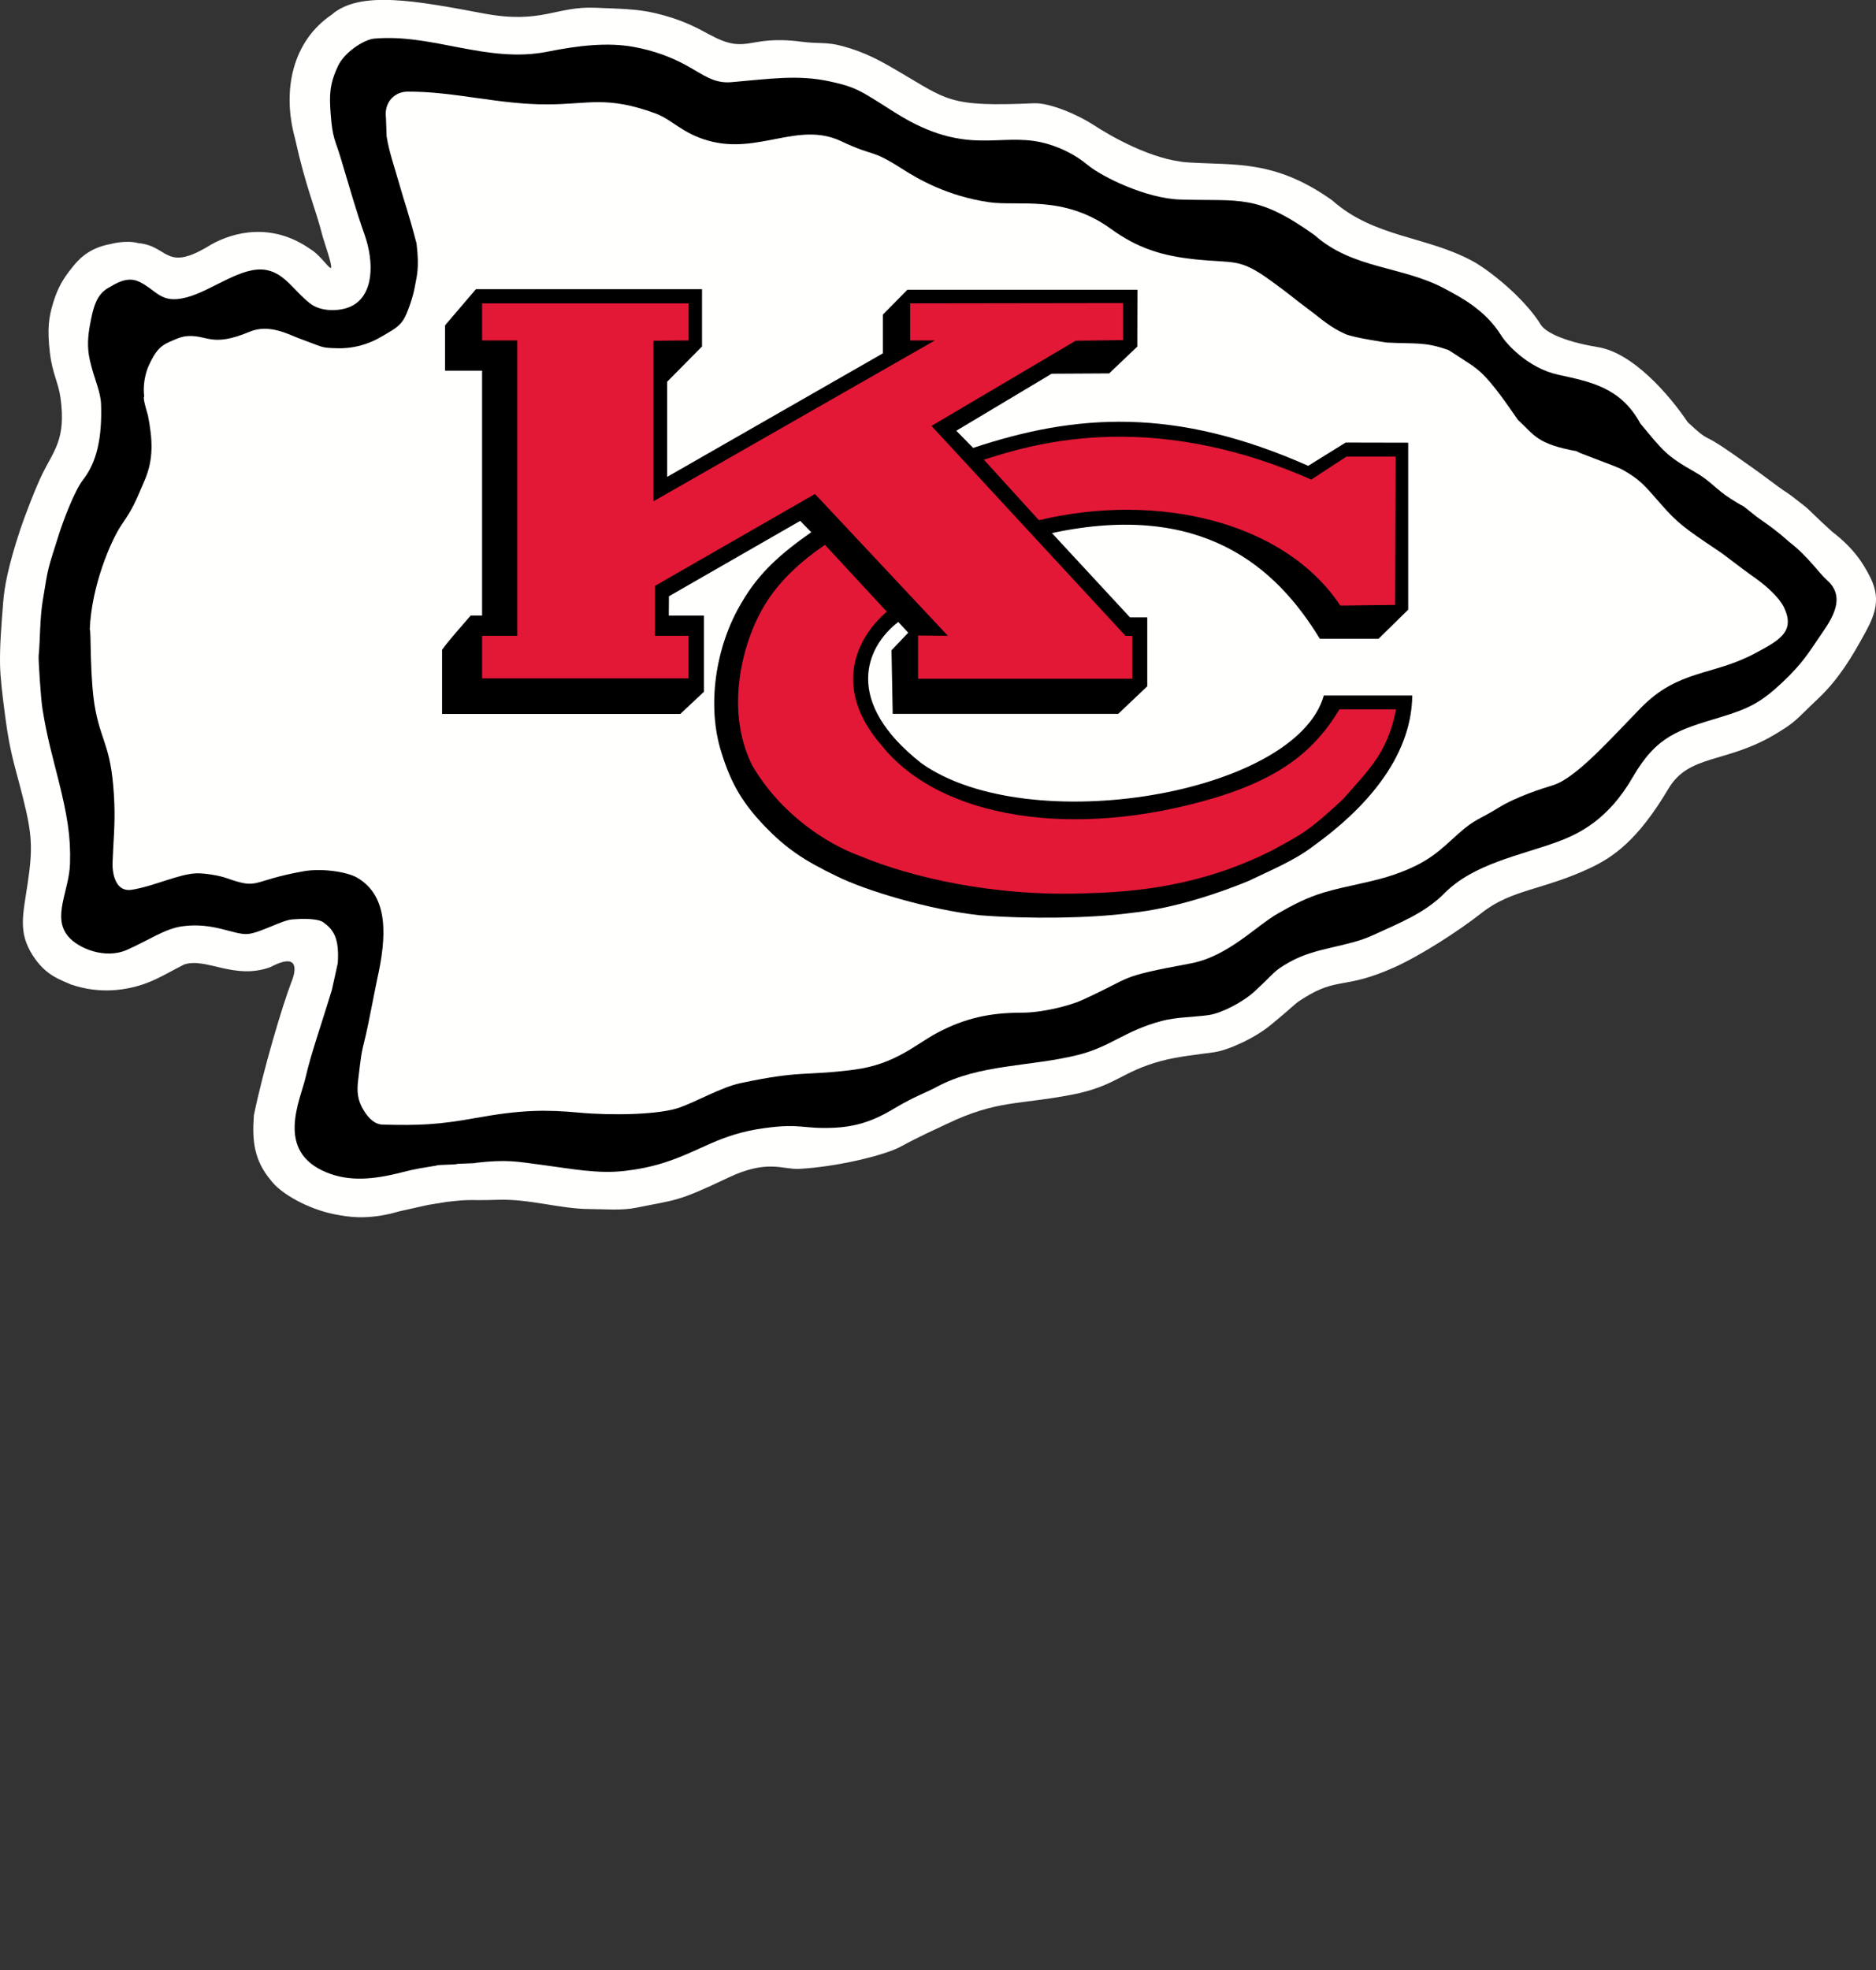 <?xml version="1.0" encoding="UTF-8"?>
<svg id="Layer" xmlns="http://www.w3.org/2000/svg" viewBox="0 0 420 440.91">
  <rect x="0" y="0" width="420" height="440.91" fill="#333333" stroke="none"/>
  <defs>
    <style>
      .cls-1, .cls-2, .cls-3 {
        stroke-width: 0px;
      }

      .cls-2 {
        fill: #e31837;
      }

      .cls-3 {
        fill: #fffffe;
      }
    </style>
  </defs>
  <path class="cls-3" d="m16.12,220.4c-2.54-1.16-5.87-2.01-8.82-6.65-3.31-5.22-2.14-9.04-1.08-16.26,1.13-7.65,1-10.75-1.15-19.26-1.76-6.99-2.76-9.39-3.85-17.5-.67-5-1.17-9.21-1.21-12.04-.07-4.2.25-8.14.71-13.99.25-3.25,1.05-7.86,3.85-16.31.92-2.77,3.42-9.31,4.95-12.42,2.56-5.19,5.3-7.76,4.03-16.92-.49-3.52-1.83-5.41-2.38-10.13-.62-5.36-.27-7.87.74-11.18,1-3.3,2.2-5.36,4.25-7.89,1.19-1.47,3.44-4.32,8.6-5.24,0,0,3.39-.97,6.17-.21,6.98.61,5.95,6.78,16.37.31,4.99-2.79,13.55-5.02,22.19,1.04,3.69,2.17,6.77,9.54,2.81-2.61-1.85-7.22-3.74-10.82-6.26-22.19-2.95-10.75-.56-21.72,8.2-27.65,6.32-5.55,19.14-3.08,34.02-.29,13.05,2.45,16.14-1.66,25.03-1.28,5,.22,9.24.23,13.35,1.2,5.67,1.34,8.87,3,12.01,4.71,8.9,4.86,8.39.06,20.83,1.7,3.98.52,5.54-.06,9.57,1.1,4.66,1.34,7.55,2.88,11.67,5.28,11.53,6.72,11.54,8.23,30.75,7.39,3.55-.16,9.89,2.59,13.32,4.83,3.81,2.49,13.07,7.88,21.26,8.41,10.42.67,19.35-.66,32.2,8.48,9.38,8.35,21.05,7.96,31.46,13.61,3.35,1.81,11.34,7.93,15.27,14.25.84,1.35,4.27,3.58,12.82,5,7.69,1.27,15.76,10.41,20.05,16.79,5.53,5.1,2.29,1.64,9.87,6.93,3.66,2.56,5.5,3.84,9.08,6.52,4.67,3.49,1.69.95,7.26,5.35,1.02.8,2.38,2.33,6.1,5.68,4.84,3.72,6.95,7.03,8.58,10.28,2.74,5.46.55,9.31-1.99,13.84-1.87,3.33-4.87,8.69-9.65,13.2-5.3,5.01-4.88,5.15-9.72,8.05-11,6.57-19.22,4.35-23.87,12.19-6.88,11.59-12.41,15.33-17.6,17.76-10.46,4.9-17.48,4.73-24.11,9.94-5.41,4.25-13.96,9.71-19.74,12.29-11.13,4.96-12.5,2.04-20.11,6.8-2.58,1.62-.94.68-7.45,6.04-3.74,3.09-9.71,5.7-12.68,6.11-3.88.54-8.17.97-11.79,1.94-9.14,2.45-10.13,5.66-20.2,7.59-11.75,2.26-16.61,1.14-27.82,6.49-2.93,1.4-6.12,2.79-10.4,5.12-3.52,1.92-14.36,4.54-22.73,4.96-3.65.19-7.07-2.22-15.89,1.99-11.39,5.43-11.55,4.88-20.58,6.71-3.28.67-6.98.3-10.41.29-6.56-.02-13.4-2.29-20.42-2.07-7.19.23-5.52-.22-11.51.46l-4.24.69-6.25,1.39-2.27.6c-5.73,1.26-9.16.74-12.52.08-5.64-1.12-11.88-4.49-14.15-7.58-3.73-4.45-4.24-8.74-3.8-14.58,2.1-10.18,6.42-24.67,8.42-29.84,0,0,3.31-7.52-4.69-3.3-8.1,2.99-14.43-2.24-19.35-.57-4.85,2.44-7.85,4.67-13.91,5.55-6.29.92-11.18-1.02-11.18-1.02"/>
  <path class="cls-1" d="m106.4,260.22c7.27-.82,9.01-.32,15.52.53,6.05.79,11.85,1.96,17.85,1.28,3.01-.34,5.97-.92,8.92-1.86,8.41-2.69,12.31-6.35,22.45-7.73,8.39-1.14,8.4.26,15.76-.09,7.71-.37,12-3.65,15.24-5.42,3.94-2.14,4.97-2.32,7.6-3.73,9.53-5.1,20.72-4.47,31.42-7.09,7.53-1.84,10.47-5.39,18.88-7.64,3.34-.89,7-.83,10.58-1.33,2.74-.38,7.57-2.82,10.28-5.31,4.64-4.3,4.13-4.47,7.74-6.51,6.02-3.41,12.83-3.3,18.88-6.11,5.63-2.61,11.42-4.84,15.87-9.33,6.49-6.56,16.74-8.4,25.17-11.46,4.96-1.81,11.48-5,16.95-14.46,5.37-9.27,10.11-10.6,19.65-13.47,6.35-1.92,9.09-3.27,13.97-7.88,4.4-4.15,5.98-6.82,7.96-9.73,2.26-3.34,6.71-8.82,1.99-13.01-2.07-1.84-4.17-5.27-8.63-8.7-3.42-3.09-6.25-4.81-7.19-5.55-5.13-4.05-.81-.85-5.74-3.98-3.48-2.2-4.47-3.98-8.05-6-6.42-3.63-7.1-4.7-12.23-10.87-4.46-8.23-11.45-9.37-18.45-10.93-6.77-1.51-11.57-6.92-12.71-8.78-3.6-5.83-9.42-8.72-12.5-10.39-9.59-5.2-20.64-4.37-29.28-12.06-13.02-9.26-16.45-7.54-30.13-7.96-7.55-.23-17.45-5.06-20.67-7.74-2.71-2.26-5.84-3.74-8.63-4.6-9.65-2.98-16.25,2.14-29.74-4.44-3.94-1.92-7.5-4.56-11.37-6.79-2.41-1.39-4.25-2.06-8.03-2.87-7.14-1.54-13.35-.56-22,.18-4.06.35-6.46-1.81-10.19-3.82-3.42-1.85-7.08-3.22-11.61-4.06-5.86-1.09-12.51-.32-19.33,1.05-13.49,2.71-25.86-4.12-38.87-2.91-2.21.21-6.57,2.98-8.04,6.08-1.96,4.16-1.96,6.56-1.67,10.67.4,5.58,1.05,5.98,2.15,9.61,2.36,7.88,3.56,12.17,5.44,17.48,2.19,6.17,2.12,13.69-3.08,16.09-2.5,1.16-6.67,1.19-9.02-.61-3.66-2.79-5.66-6.72-9.79-7.53-5.51-1.09-12.11,4.57-17.96,6.11-5.87,1.55-6.62-1.65-10.69-3.54-2.71-1.26-5.32.57-6.84,1.42-2.74,1.53-3.41,4.69-4.05,8.06-.51,2.7-.73,5.21-.06,8.14.97,4.27,2.39,6.83,2.5,9.81.26,7.48-.94,12.96-4.02,16.91-1.96,2.51-4.53,9.44-5.34,12-2.71,8.57-2.38,7.07-3.69,15.03-.67,4.06-.56,8.62-.92,12.42-.07.7.45,9.34.87,11.92,1.03,6.39,2.23,10.5,3.58,15.89,1.94,7.78,2.77,12.62,2.57,18.64-.19,6.16-4.08,11.96-.39,16.31,2.29,2.7,8.27,5.14,13.13,3,4.92-2.18,8.52-4.75,12.39-5.28,7.13-.98,11.71,2.07,14.81,1.71,2.73-.32,7.53-3.06,9.79-3.25,1.8-.15,5.7-.33,7.07.7,2.17,1.63,3.51,3.43,3.15,9.06,0,.08-1.32,6-1.33,6.05-2.25,7.4-4.67,14.27-5.83,19.36-1.21,5.3-7.03,16.79,4.78,21.5,4.97,1.98,10.23,1.6,16.74-.08,3.3-.85,4.67-.99,7.75-1.51,0-.23,4.63-.15,4.63-.38l4.11-.17"/>
  <path class="cls-3" d="m329.86,82c3.2,2.09,6.87,7.48,9.95,11.93,3.77,3.43,4.11,5.42,13.44,7.09-1.8-.33,8.4,3.2,9.94,4.06,4.01,2.23,5.04,3.6,8.6,7.66,3.68,4.2,5.14,5.32,12.57,10.29,2.88,1.93,3.4,2.63,8.89,6.53,2.26,1.61,5.13,4.22,6.15,6.36,2.6,5.44-1.03,7.38-6.67,10.37-9.28,4.93-16.96,3.52-25.32,12.06-6.97,7.12-14.59,15.8-19.75,17.37-2.25.68-8.2,2.55-12.26,5.08-4.03,2.51-5.16,2.43-8.77,5.65-4.29,3.82-6.68,6.57-14.57,9.29-4.86,1.68-10.6,2.46-15.69,3.98-3.77,1.14-6.78,2.7-10.13,4.61-5.12,2.9-11.28,9.7-19.74,11.27-16.76,3.12-12.31,2.78-24.26,8.2-2.97,1.35-9.09,2.81-13.39,2.81-7.19,0-12.79,1.19-19.12,4.56-4.61,2.46-9.3,6.97-18.34,8.17-11.17,1.49-11.79.08-25.66,3.05-4.21.91-9.52,3.98-13.53,5.43-4.51,1.63-15.12,1.84-22.62,1.15-7.33-.67-12.71-.68-23.29,1.24-8.2,1.49-12.61,1.65-20.57,1.45-1.79-.05-3.14-1.31-4.3-3.2-1.38-2.24-1.55-4.22-1.24-6.69.64-5.2.53-5.46,1.75-10.28.38-1.46,2.21-11.01,2.54-12.48,2.05-9.19,2.69-18.45-4.54-22.63-2.26-1.3-7.88-2.14-11.94-1.42-12.24,2.17-9.68,4.23-17.5,1.46-1.32-.46-4.64-1.07-6.58-.99-3.92.16-9.5,2.9-14.43,3.68-3.47.55-4.37-3.32-4.28-6.08.14-4.28.59-8.4.4-13.19-.51-12.54-2.69-13.21-4.2-20.77-1.37-6.86-.97-18.5-1.3-18.17.34-9.6,4.69-19.94,7.16-23.52,2.59-3.75,3.15-5.28,5.11-9.86,2.08-4.85,1.8-9.13.75-14.58-.03-.13-1.29-4.16-.83-4.16-.36-2.57.26-5.38,1.08-7.12,1.32-2.82,2.35-4.19,4.46-5.1,1.3-.57,2.68-1.25,4.07-1.35,4.55-.32,5.47,2.6,13.97-.97,4.4-1.85,8.78.63,10.94,1.42,5.9,2.15,4.87,2.15,8.63,2.27,3.57.11,7.01-.79,10.32-2.8,1.91-1.16,3.35-1.8,4.48-3.45.97-1.42,2.25-5.33,2.6-7.35.42-2.46,1.11-4.01.42-9.83-1.88-7.2-2.57-8.74-3.86-13.3-1.05-3.71-2.31-7.27-2.84-10.68,0-.06-.15-4.14-.15-4.14-.46-3.41,1.85-5.85,4.8-5.87,10.54-.08,20.43,2.92,31.56,2.85,9.19-.06,13.1-1.94,23.92,2,3.77,1.37,5.99,4.46,11.89,6.12,11.22,3.16,20.13-4.41,29.73.11,7.98,3.76,6.3,1.49,13.8,6.28,3.5,2.23,10,6.01,19.33,7.38,6.46.95,16.7-1.71,27.26,5.95,5.94,4.31,11.36,6.05,18.95,6.84,8.94.92,9.81-.34,16.86,4.77,5.19,3.76,3.76,2.92,8.99,6.82,2.37,1.76,4.23,3.56,7.66,5.1,1.96.88,9.48,1.93,9.25,1.92,6.68.34,8.56-.21,13.87,1.68-.11-.12,6.85,4.45,5.64,3.66"/>
  <path class="cls-1" d="m98.97,145.57v14.2h53.33l5.31-4.98v-17.04h-7.88l.03-4.32,29.39-16.87,2.47,2.54c-6.58,4.63-11.68,8.95-15.62,15.81-5.77,9.62-7.88,22.97-4.45,33.6,2.23,7.2,4.97,11.49,9.76,16.49,4.62,4.76,8.56,7.51,16.1,11.11,6.16,3.09,20.72,7.51,32.02,8.71,10.96.86,24.66.69,33.74-.52,9.93-1.03,20.21-4.63,26.37-7.17,4.96-2.4,10.44-4.63,14.65-7.92,10.62-7.64,21.82-19.17,21.99-33.57h-19.8c-6.24,22.11-66.17,32.23-90.14,15.12-17.47-13.75-12.5-25.92-5.14-31.58l2.23,2.4-3.74,3.94.27,14.23h50.48l6.51-6.17v-15.43h-3.87l-17.47-18.86c33.56-7.2,50.18,7.54,59.97,23.65h13.15l6.64-6.51v-37.37l-14-.03-8.39,5.21c-29.8-13.2-51.89-11.69-75.01-4.01l-3.77-3.84,21.34-12.76,12.88-.07,6.3-6,.03-12.72h-51.51l-5.48,5.56v8.67l-48.29,27.64v-21.29l7.8-7.89v-12.82h-50.62l-6.91,8.09v10.15h8.29v54.79h-2.54s-6.78,7.68-6.44,7.82"/>
  <path class="cls-2" d="m107.94,67.88h46.23v8.3l-7.88.07v35.93l63.02-36h-5.55v-8.3l47.68-.07v8.3l-10.62.14-32.28,19.06,43.44,46.97,1.51.03v9.57h-47.95v-9.67l6.68.07-29.76-31.74-35.83,20.57v11.17h7.53v9.53h-46.23v-9.53h7.88v-66.1h-7.88v-8.3h0Zm204.6,90.86c-1.85,9.77-6.3,13.71-11.82,20.05-7.37,6.86-8.87,7.72-16.23,11.66-12.67,6.34-25.86,9.08-40.93,9.43-21.07.86-39.73-3.6-51.2-8.4-7.02-2.57-17.47-9.09-23.97-20.23-5.31-10.8-2.71-22.29-.82-27.94,2.36-6.86,6.13-13.89,17.12-21.39l13.84,14.95c-7.02,6.1-12.16,17.24-1.16,29.93,13.15,16.45,43.12,21.08,74.29,11.82,16.1-4.79,23.11-11.48,28.22-19.88h12.67,0Zm-92.27-55.88c9.41-2.92,35.96-12,73.29,4.46l7.88-5.14h11.02l-.13,33.19-12.26.14c-12.5-18.82-40.93-25.44-67.47-19.1l-12.33-13.54h0Z"/>
</svg>